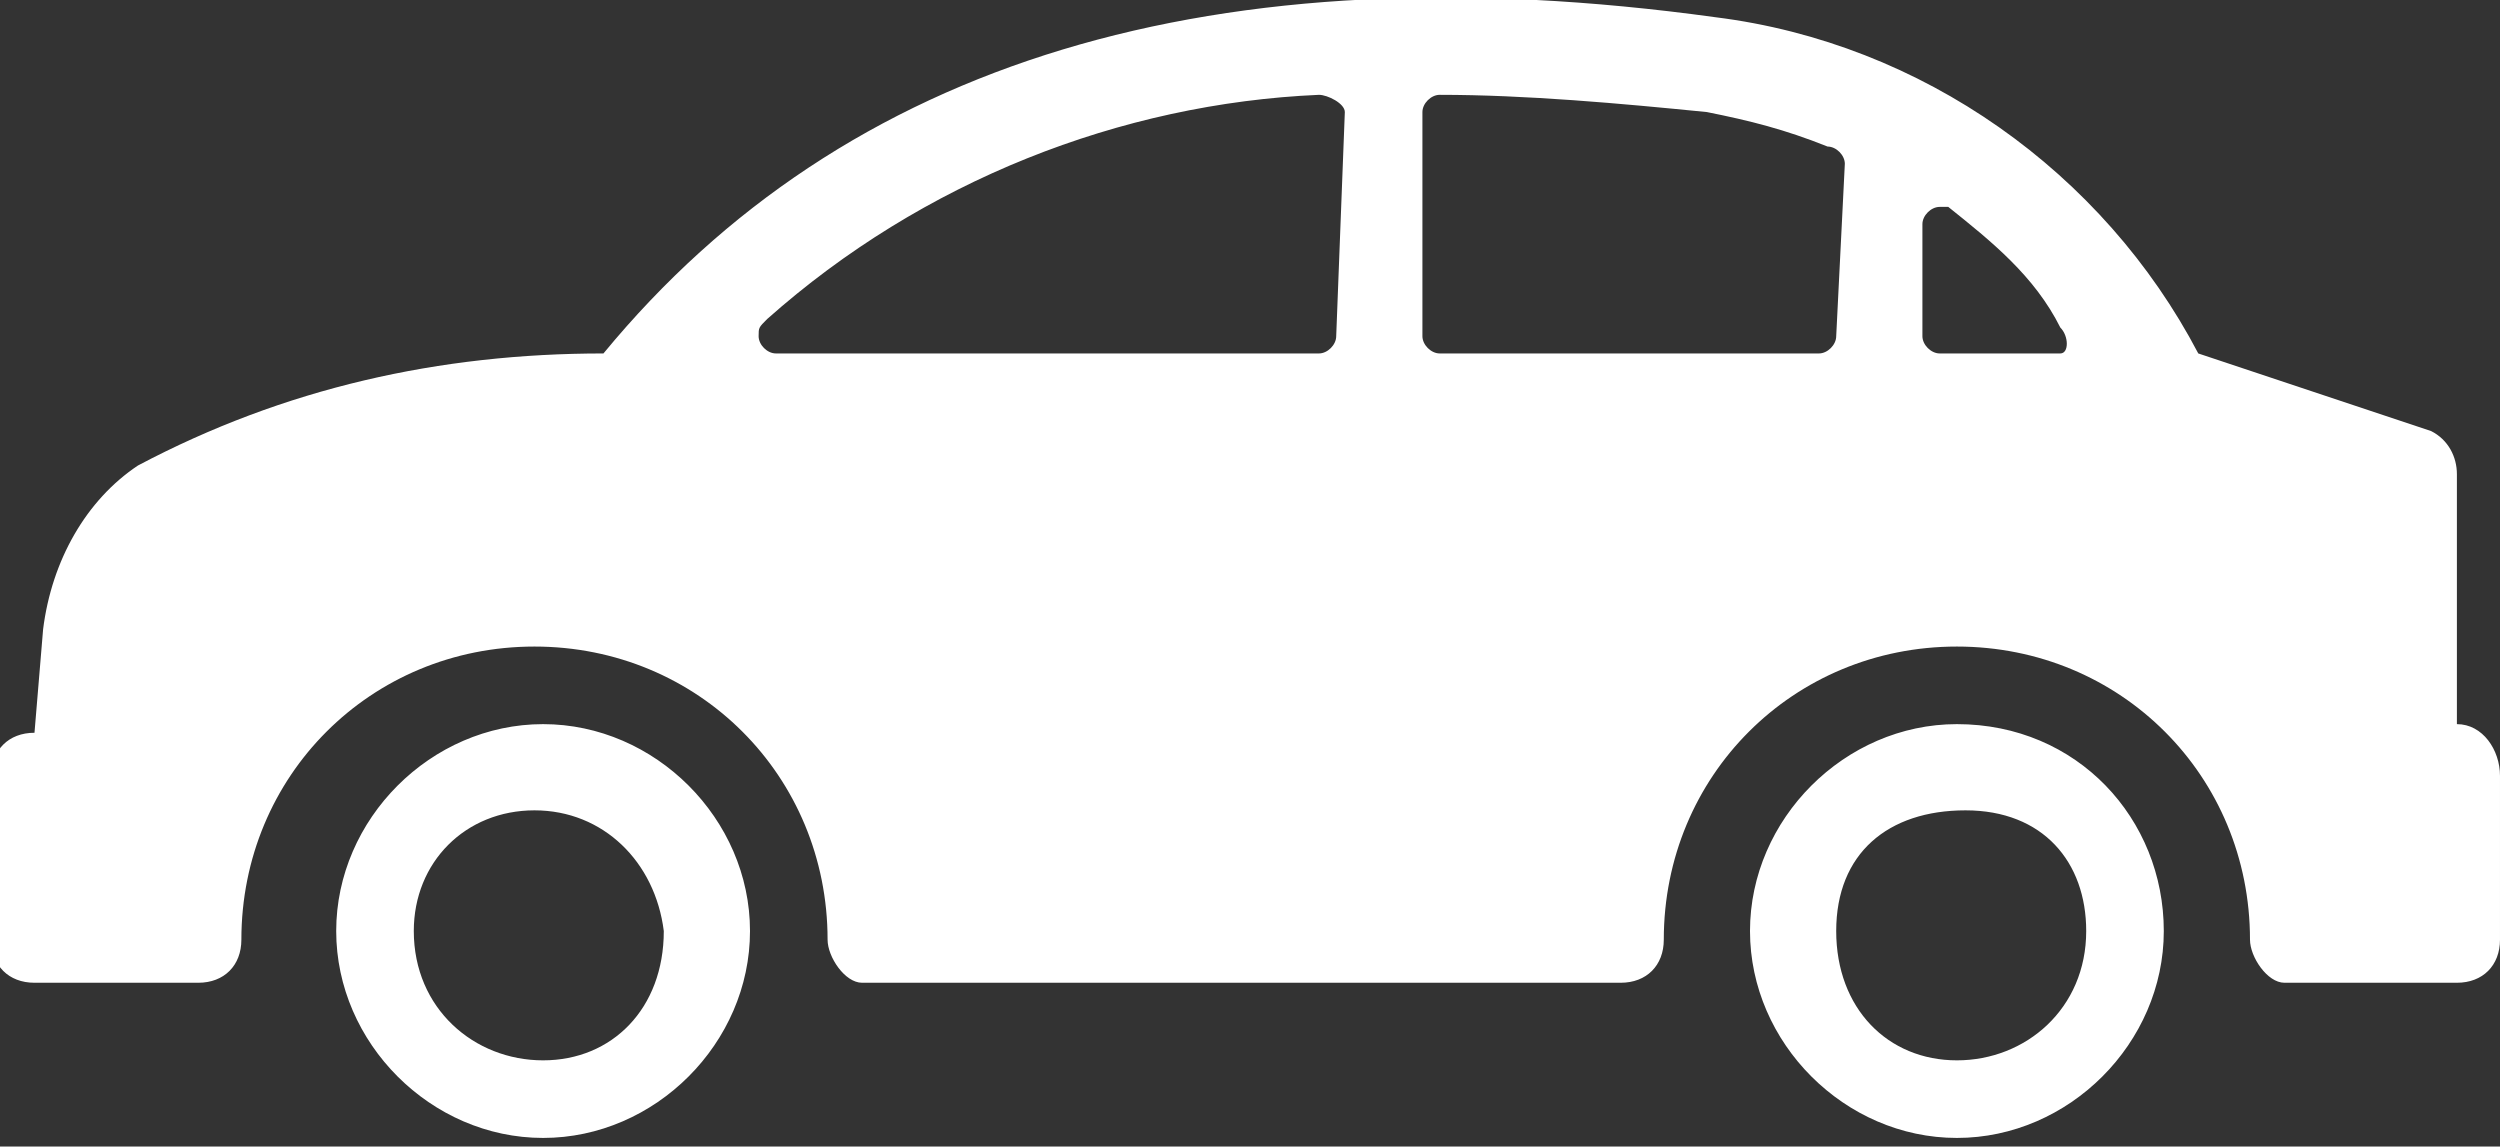 <?xml version="1.0" encoding="utf-8"?>
<!-- Generator: Adobe Illustrator 21.0.2, SVG Export Plug-In . SVG Version: 6.00 Build 0)  -->
<svg version="1.1" id="Layer_1" xmlns="http://www.w3.org/2000/svg" xmlns:xlink="http://www.w3.org/1999/xlink" x="0px" y="0px"
	 width="29px" height="13.3px" viewBox="0 0 29 13.3" style="enable-background:new 0 0 29 13.3;" xml:space="preserve">
<rect x="0" y="0" width="29" height="13.3" fill="#333333" stroke="none"/>
<style type="text/css">
	.st0{fill:#FFFFFF;}
</style>
<path id="Group_269" transform="translate(170 12823)" class="st0" d="M-163.7-12814.6c-1.3,0-2.4,1.1-2.4,2.4
	c0,1.3,1.1,2.4,2.4,2.4s2.4-1.1,2.4-2.4l0,0C-161.3-12813.5-162.4-12814.6-163.7-12814.6z M-163.7-12810.7c-0.8,0-1.5-0.6-1.5-1.5
	c0-0.8,0.6-1.4,1.4-1.4s1.4,0.6,1.5,1.4C-162.3-12811.3-162.9-12810.7-163.7-12810.7L-163.7-12810.7z M-141.5-12814.6v-2.9
	c0-0.2-0.1-0.4-0.3-0.5l-2.7-0.9c-1.1-2.1-3.2-3.6-5.6-3.9h0c-5.8-0.8-10.1,0.5-12.9,3.9c-1.9,0-3.7,0.4-5.4,1.3
	c-0.6,0.4-1,1.1-1.1,1.9l-0.1,1.2c-0.3,0-0.5,0.2-0.5,0.5v1.9c0,0.3,0.2,0.5,0.5,0.5c0,0,0,0,0,0h1.9c0.3,0,0.5-0.2,0.5-0.5l0,0
	c0,0,0,0,0,0c0-1.9,1.5-3.4,3.4-3.4c1.9,0,3.4,1.5,3.4,3.4l0,0c0,0.2,0.2,0.5,0.4,0.5c0,0,0.1,0,0.1,0h8.7c0.3,0,0.5-0.2,0.5-0.5
	l0,0c0,0,0,0,0,0c0-1.9,1.5-3.4,3.4-3.4c1.9,0,3.4,1.5,3.4,3.4c0,0.2,0.2,0.5,0.4,0.5c0,0,0.1,0,0.1,0h1.9c0.3,0,0.5-0.2,0.5-0.5
	v-1.9C-141-12814.3-141.2-12814.6-141.5-12814.6z M-154.5-12819.1c0,0.1-0.1,0.2-0.2,0.2c0,0,0,0,0,0h-6.3c-0.1,0-0.2-0.1-0.2-0.2
	c0-0.1,0-0.1,0.1-0.2c1.8-1.6,4.1-2.5,6.4-2.6c0.1,0,0.3,0.1,0.3,0.2c0,0,0,0,0,0L-154.5-12819.1z M-148.7-12819.1
	c0,0.1-0.1,0.2-0.2,0.2h-4.4c-0.1,0-0.2-0.1-0.2-0.2l0,0v-2.6c0-0.1,0.1-0.2,0.2-0.2c0,0,0,0,0,0c1,0,2.1,0.1,3.1,0.2
	c0.5,0.1,0.9,0.2,1.4,0.4c0.1,0,0.2,0.1,0.2,0.2L-148.7-12819.1z M-146.2-12818.9h-1.3c-0.1,0-0.2-0.1-0.2-0.2c0,0,0,0,0,0l0-1.3
	c0-0.1,0.1-0.2,0.2-0.2c0.1,0,0.1,0,0.1,0c0.5,0.4,1,0.8,1.3,1.4c0.1,0.1,0.1,0.3,0,0.3C-146.1-12818.9-146.1-12818.9-146.2-12818.9
	L-146.2-12818.9z M-147.3-12814.6c-1.3,0-2.4,1.1-2.4,2.4c0,1.3,1.1,2.4,2.4,2.4c1.3,0,2.4-1.1,2.4-2.4c0,0,0,0,0,0
	C-144.9-12813.5-145.9-12814.6-147.3-12814.6z M-147.3-12810.7c-0.8,0-1.4-0.6-1.4-1.5s0.6-1.4,1.5-1.4s1.4,0.6,1.4,1.4
	C-145.8-12811.3-146.5-12810.7-147.3-12810.7L-147.3-12810.7z"/>
</svg>
